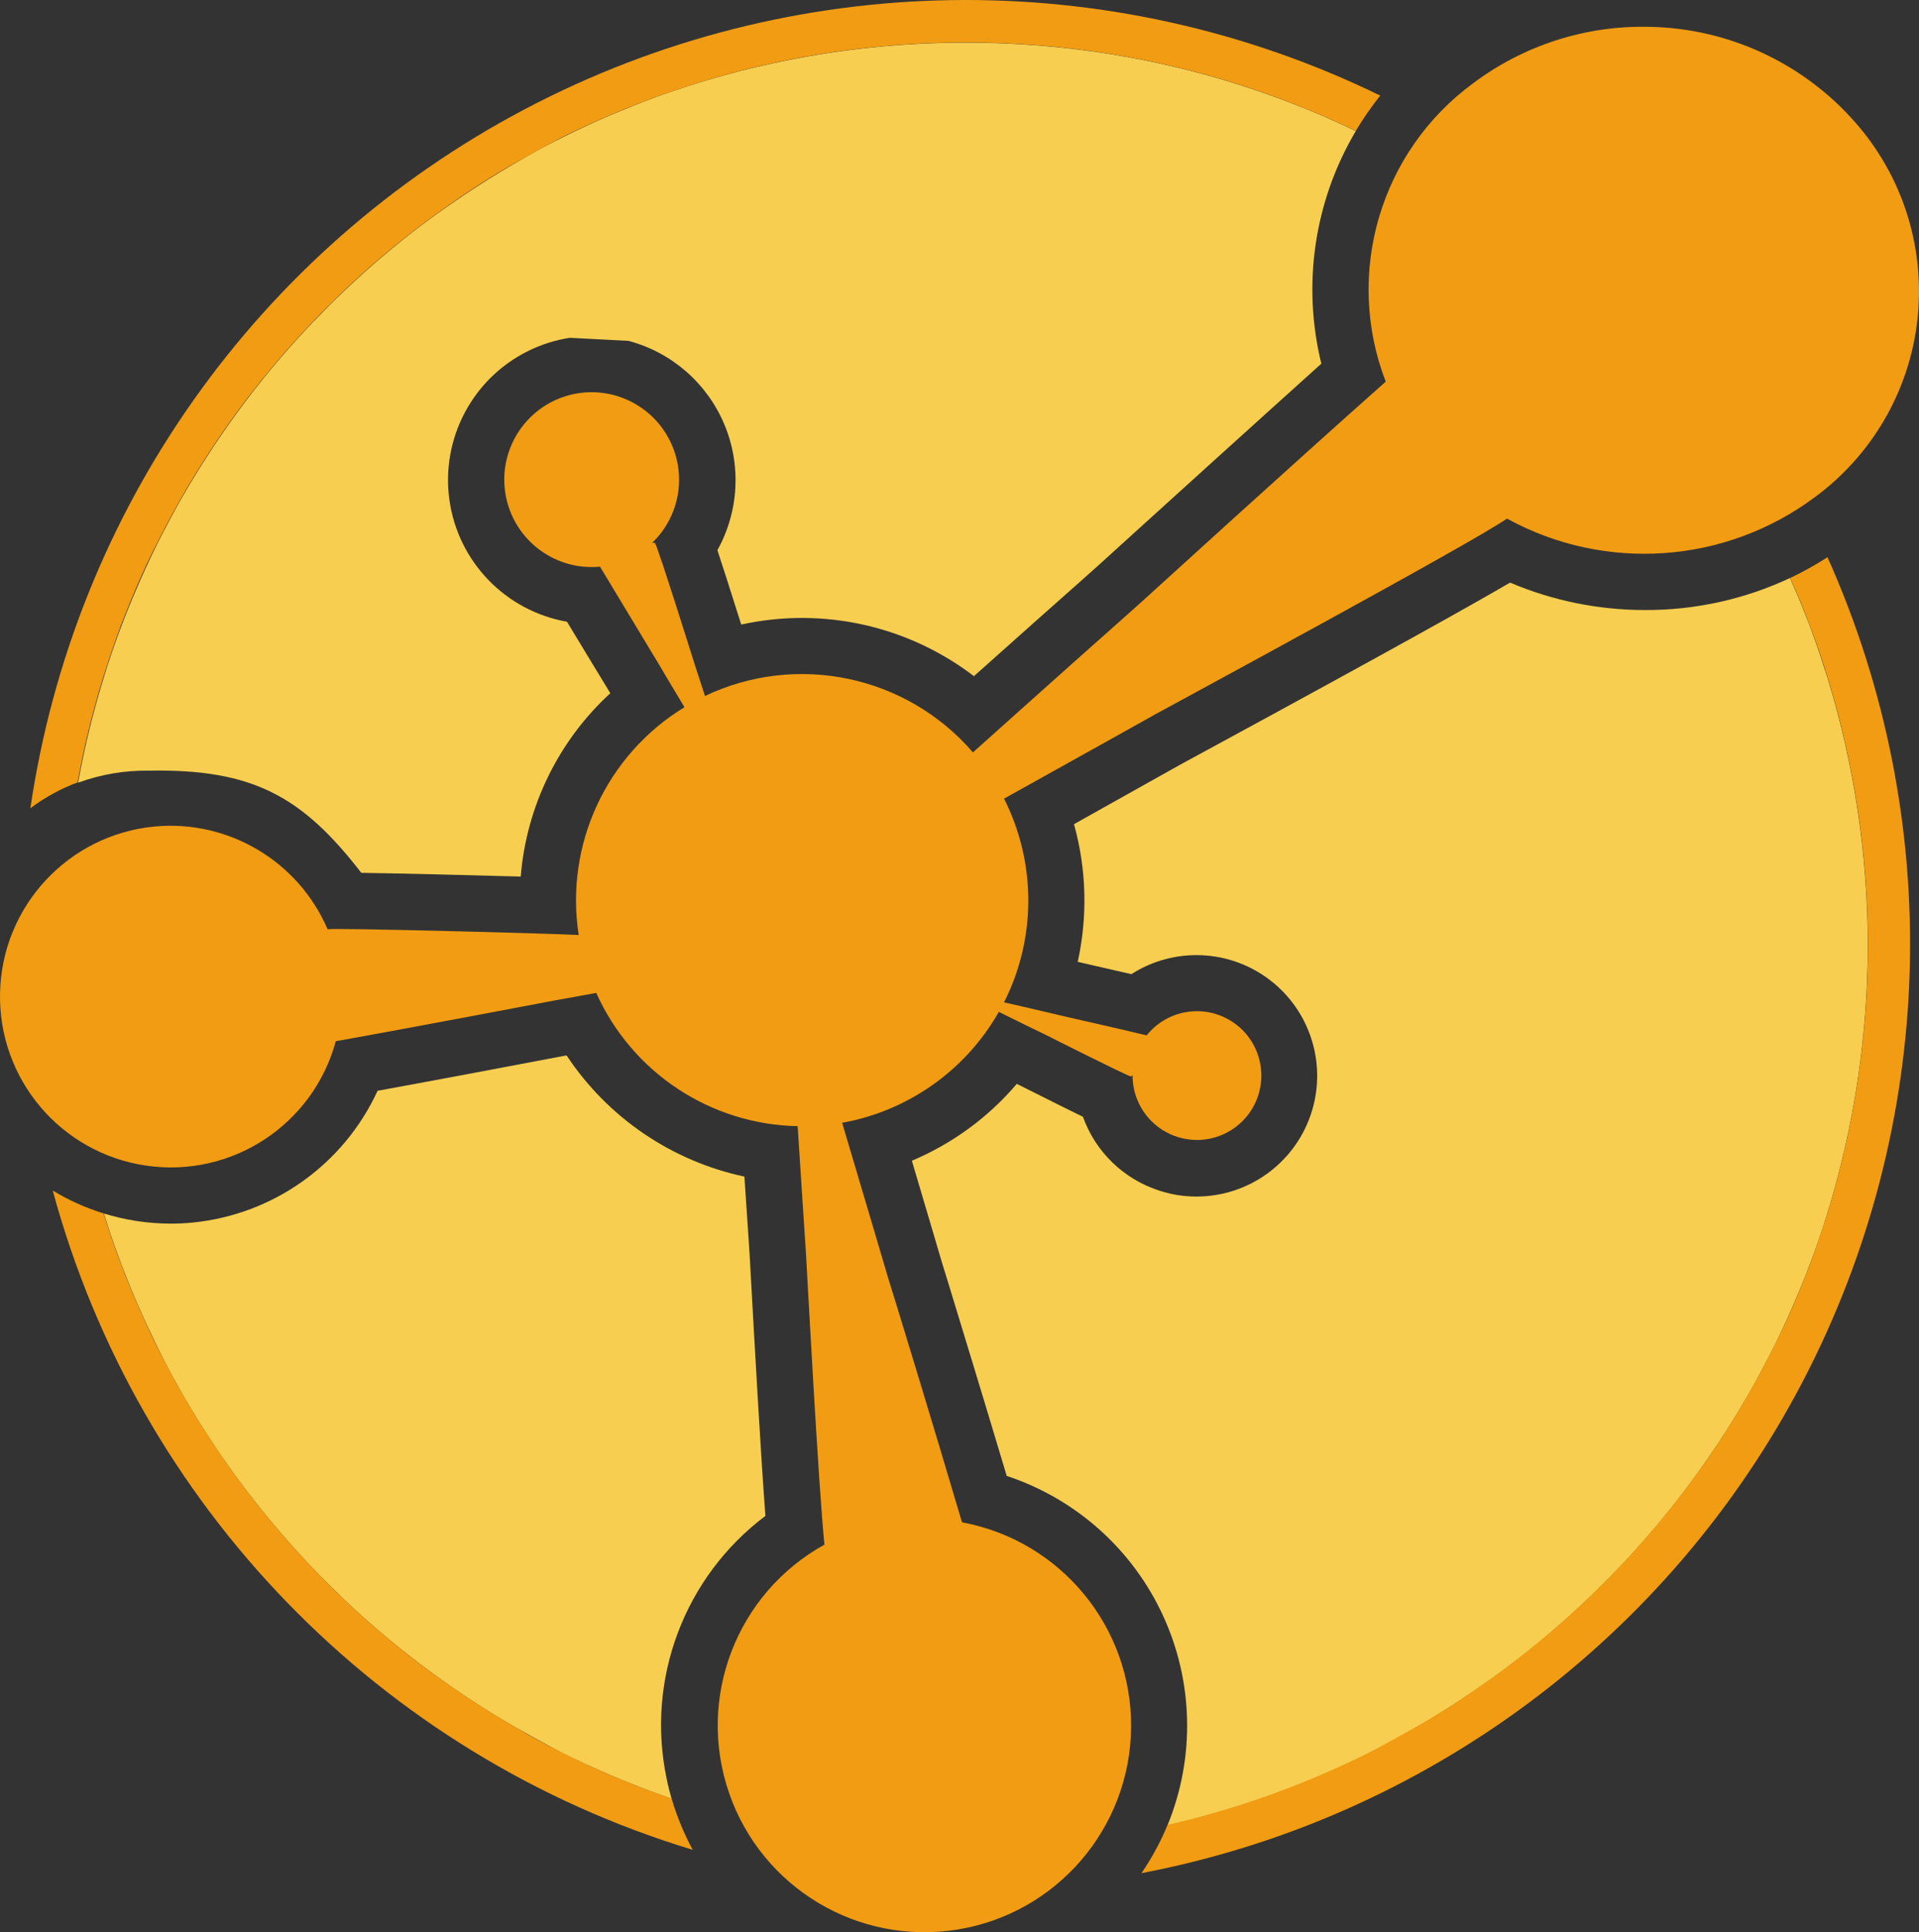 <?xml version="1.0" encoding="UTF-8" standalone="no"?>
<!DOCTYPE svg PUBLIC "-//W3C//DTD SVG 1.1//EN" "http://www.w3.org/Graphics/SVG/1.1/DTD/svg11.dtd">
<svg xmlns:xl="http://www.w3.org/1999/xlink" xmlns:dc="http://purl.org/dc/elements/1.1/" version="1.1" xmlns="http://www.w3.org/2000/svg" viewBox="2133.31 160.506 272.146 274.029" width="272.146" height="274.029">
  <rect x="2133.31" y="160.506" width="272.146" height="274.029" fill="#333333" stroke="none"/>
  <defs/>
  <g id="Canvas_1" stroke="none" fill-opacity="1" stroke-dasharray="none" stroke-opacity="1" fill="none">
    <title>Canvas 1</title>
    <g id="Canvas_1_Layer_1">
      <title>Layer 1</title>
      <g id="Graphic_512">
        <path d="M 2397.039 178.591 C 2389.642 169.735 2378.766 164.525 2367.229 164.311 C 2358.233 164.09 2349.425 166.908 2342.229 172.311 C 2329.015 182.001 2323.934 199.343 2329.829 214.631 C 2316.299 226.631 2296.209 244.961 2294.619 246.391 C 2293.479 247.391 2282.349 257.291 2271.289 267.211 C 2261.873 256.285 2246.311 253.009 2233.289 259.211 C 2232.549 256.951 2231.979 255.211 2231.899 254.951 C 2231.619 254.091 2226.709 238.361 2226.189 237.491 L 2225.799 237.491 C 2229.7 233.745 2230.725 227.904 2228.334 223.054 C 2225.943 218.203 2220.686 215.459 2215.339 216.271 C 2208.709 217.292 2204.092 223.4 2204.92 230.058 C 2205.748 236.715 2211.72 241.506 2218.399 240.871 C 2221.399 245.871 2226.399 254.111 2226.759 254.731 C 2226.959 255.071 2228.519 257.731 2230.379 260.801 C 2219.309 267.551 2213.39 280.3 2215.379 293.111 C 2210.749 292.861 2179.869 292.061 2179.769 292.301 C 2175.619 282.632 2165.706 276.742 2155.229 277.721 C 2143.024 278.891 2133.617 288.993 2133.318 301.249 C 2133.018 313.506 2141.922 324.055 2154.054 325.819 C 2166.187 327.583 2177.726 320.006 2180.929 308.171 C 2192.159 306.171 2210.639 302.641 2212.029 302.381 L 2217.869 301.321 C 2222.933 312.614 2234.055 319.974 2246.429 320.221 C 2246.989 329.081 2247.549 337.171 2247.599 338.101 C 2247.719 340.021 2249.379 371.371 2250.229 379.571 C 2237.756 386.467 2232.05 401.335 2236.71 414.805 C 2241.369 428.274 2255.042 436.439 2269.11 434.153 C 2283.178 431.867 2293.562 419.793 2293.718 405.542 C 2293.873 391.29 2283.754 378.993 2269.739 376.401 C 2265.809 363.071 2259.739 343.201 2259.229 341.641 C 2258.899 340.541 2255.889 330.281 2252.739 319.741 C 2262.114 318.058 2270.256 312.294 2274.959 304.011 C 2277.959 305.511 2281.259 307.101 2281.579 307.251 C 2282.169 307.551 2292.989 313.011 2293.719 313.181 L 2293.929 312.991 C 2293.903 317.447 2297.098 321.271 2301.487 322.038 C 2305.876 322.805 2310.178 320.291 2311.665 316.091 C 2313.152 311.89 2311.39 307.23 2307.495 305.065 C 2303.601 302.899 2298.712 303.861 2295.929 307.341 C 2291.759 306.341 2284.849 304.781 2284.319 304.661 C 2283.789 304.541 2279.539 303.521 2275.699 302.661 C 2277.963 298.181 2279.141 293.231 2279.139 288.211 C 2279.14 283.195 2277.961 278.248 2275.699 273.771 C 2286.319 267.871 2296.249 262.311 2297.349 261.701 C 2299.769 260.371 2342.769 237.131 2347.019 234.051 C 2360.894 241.668 2377.937 240.495 2390.639 231.051 C 2398.711 225.133 2403.977 216.141 2405.189 206.206 C 2406.401 196.271 2403.452 186.276 2397.039 178.591 Z" fill="#f19c12"/>
      </g>
      <g id="Graphic_513"/>
      <g id="Graphic_514"/>
      <g id="Graphic_515"/>
      <g id="Graphic_516"/>
      <g id="Graphic_517"/>
      <g id="Graphic_518"/>
      <g id="Graphic_519"/>
      <g id="Graphic_520"/>
      <g id="Graphic_521"/>
      <g id="Graphic_522"/>
      <g id="Graphic_523"/>
      <g id="Graphic_524"/>
      <g id="Graphic_525"/>
      <g id="Graphic_526"/>
      <g id="Graphic_527"/>
      <g id="Graphic_528"/>
      <g id="Graphic_529"/>
      <g id="Graphic_530"/>
      <g id="Graphic_531"/>
      <g id="Graphic_532"/>
      <g id="Graphic_533"/>
      <g id="Graphic_534"/>
      <g id="Graphic_535"/>
      <g id="Graphic_536"/>
      <g id="Graphic_537"/>
      <g id="Graphic_538"/>
      <g id="Graphic_539"/>
      <g id="Graphic_540"/>
      <g id="Graphic_541"/>
      <g id="Graphic_542"/>
      <g id="Graphic_543"/>
      <g id="Graphic_544"/>
      <g id="Graphic_545"/>
      <g id="Graphic_546"/>
      <g id="Graphic_547"/>
      <g id="Graphic_548"/>
      <g id="Graphic_549"/>
      <g id="Graphic_550"/>
      <g id="Graphic_551">
        <path d="M 2366.569 247.021 C 2360.002 247.02 2353.503 245.697 2347.459 243.131 C 2342.099 246.271 2330.459 252.781 2304.179 267.051 L 2301.179 268.681 C 2300.849 268.851 2299.759 269.471 2298.109 270.391 L 2285.619 277.391 C 2287.393 283.756 2287.575 290.46 2286.149 296.911 L 2286.949 297.101 C 2288.389 297.421 2291.099 298.041 2293.759 298.661 C 2299.899 294.732 2307.855 295.122 2313.581 299.633 C 2319.308 304.144 2321.549 311.788 2319.166 318.677 C 2316.784 325.567 2310.299 330.192 2303.009 330.201 C 2301.201 330.205 2299.405 329.918 2297.689 329.351 C 2292.663 327.726 2288.674 323.863 2286.889 318.891 C 2285.069 318.001 2282.459 316.711 2278.669 314.801 L 2277.979 314.451 L 2277.509 314.221 C 2273.469 318.967 2268.372 322.701 2262.629 325.121 C 2264.009 329.791 2265.229 333.901 2265.999 336.521 L 2266.839 339.371 L 2267.699 342.161 C 2269.389 347.701 2273.059 359.711 2276.079 369.821 C 2285.89 373.066 2293.915 380.236 2298.24 389.621 C 2302.566 399.005 2302.804 409.764 2298.899 419.331 L 2299.119 419.331 C 2303.222 418.389 2307.274 417.238 2311.259 415.881 C 2313.259 415.211 2315.209 414.501 2317.139 413.731 C 2319.069 412.961 2320.999 412.161 2322.889 411.301 C 2324.779 410.441 2326.639 409.551 2328.479 408.611 C 2330.319 407.671 2332.139 406.681 2333.919 405.611 C 2337.499 403.561 2340.919 401.331 2344.309 398.951 C 2347.699 396.571 2350.879 394.041 2353.979 391.361 C 2355.519 390.021 2357.039 388.641 2358.519 387.231 C 2359.999 385.821 2361.449 384.361 2362.869 382.881 C 2364.289 381.401 2365.659 379.881 2366.999 378.341 C 2368.339 376.801 2369.639 375.211 2370.909 373.601 C 2372.179 371.991 2373.409 370.341 2374.589 368.671 C 2375.769 367.001 2376.929 365.291 2378.039 363.561 C 2378.599 362.701 2379.139 361.821 2379.679 360.941 C 2380.749 359.181 2381.779 357.401 2382.759 355.581 C 2383.739 353.761 2384.689 351.931 2385.589 350.061 C 2386.922 347.268 2388.169 344.415 2389.329 341.501 C 2389.709 340.501 2390.079 339.561 2390.439 338.581 C 2391.159 336.621 2391.825 334.638 2392.439 332.631 C 2400.105 307.837 2400.105 281.305 2392.439 256.511 C 2391.812 254.511 2391.146 252.528 2390.439 250.561 C 2390.079 249.561 2389.709 248.561 2389.329 247.641 C 2388.649 245.901 2387.919 244.181 2387.159 242.481 C 2380.717 245.502 2373.684 247.053 2366.569 247.021 Z" fill="#f7ce50"/>
      </g>
      <g id="Graphic_552">
        <path d="M 2184.549 284.291 C 2190.229 284.381 2199.929 284.611 2207.159 284.821 C 2207.967 274.864 2212.502 265.579 2219.859 258.821 C 2219.759 258.661 2219.569 258.351 2219.319 257.921 C 2218.249 256.161 2215.879 252.271 2213.719 248.681 C 2205.016 247.149 2198.287 240.191 2197.049 231.441 C 2195.81 222.691 2200.343 214.139 2208.279 210.251 C 2210.125 209.347 2212.097 208.727 2214.129 208.411 L 2222.459 208.851 C 2228.545 210.477 2233.541 214.818 2236.001 220.617 C 2238.461 226.416 2238.11 233.026 2235.049 238.531 C 2235.779 240.751 2236.849 244.061 2238.429 249.081 C 2249.97 246.545 2262.043 249.223 2271.429 256.401 C 2277.509 250.971 2283.069 246.021 2286.429 243.051 L 2289.319 240.471 L 2291.949 238.081 C 2297.679 232.881 2310.239 221.491 2320.699 212.081 C 2317.943 200.865 2319.699 189.016 2325.589 179.081 L 2322.959 177.861 C 2321.066 177.001 2319.149 176.191 2317.209 175.431 C 2315.279 174.661 2313.319 173.951 2311.329 173.281 C 2307.344 171.925 2303.292 170.773 2299.189 169.831 C 2297.122 169.351 2295.039 168.925 2292.939 168.551 C 2291.939 168.361 2290.829 168.191 2289.769 168.021 C 2287.649 167.701 2285.515 167.431 2283.369 167.211 C 2274.664 166.331 2265.893 166.331 2257.189 167.211 C 2255.042 167.431 2252.909 167.701 2250.789 168.021 C 2249.729 168.191 2248.669 168.361 2247.619 168.551 C 2245.519 168.925 2243.436 169.351 2241.369 169.831 C 2237.266 170.767 2233.214 171.911 2229.229 173.261 C 2227.229 173.931 2225.279 174.641 2223.349 175.411 C 2221.419 176.181 2219.489 176.981 2217.599 177.841 C 2215.709 178.701 2213.849 179.591 2212.009 180.531 C 2210.169 181.471 2208.349 182.461 2206.569 183.531 C 2202.989 185.581 2199.569 187.811 2196.179 190.191 C 2192.789 192.571 2189.609 195.101 2186.509 197.781 C 2184.969 199.121 2183.449 200.501 2181.969 201.911 C 2180.489 203.321 2179.039 204.781 2177.619 206.261 C 2176.199 207.741 2174.829 209.261 2173.489 210.801 C 2172.149 212.341 2170.849 213.931 2169.579 215.541 C 2168.309 217.151 2167.079 218.801 2165.899 220.471 C 2164.719 222.141 2163.559 223.851 2162.449 225.581 C 2161.889 226.441 2161.349 227.321 2160.809 228.201 C 2159.739 229.961 2158.709 231.741 2157.729 233.561 C 2156.749 235.381 2155.799 237.211 2154.899 239.081 C 2153.566 241.875 2152.319 244.728 2151.159 247.641 C 2150.779 248.641 2150.409 249.581 2150.049 250.561 C 2149.329 252.521 2148.662 254.505 2148.049 256.511 C 2146.526 261.433 2145.301 266.442 2144.379 271.511 C 2147.621 270.321 2151.056 269.742 2154.509 269.801 C 2169.229 269.531 2176.229 273.531 2184.549 284.291 Z" fill="#f7ce50"/>
      </g>
      <g id="Graphic_553">
        <path d="M 2227.859 412.801 C 2224.883 398.701 2230.342 384.153 2241.859 375.491 C 2241.209 366.921 2240.389 352.291 2239.769 341.131 C 2239.699 339.761 2239.649 338.861 2239.629 338.591 C 2239.609 338.321 2239.549 337.381 2239.459 335.981 C 2239.319 333.981 2239.109 330.881 2238.879 327.371 C 2228.557 325.169 2219.51 319.008 2213.679 310.211 L 2213.499 310.211 L 2211.179 310.651 C 2206.629 311.511 2195.699 313.591 2186.859 315.201 C 2182.05 325.644 2172.069 332.756 2160.629 333.891 C 2159.629 333.991 2158.559 334.041 2157.529 334.041 C 2154.311 334.039 2151.112 333.554 2148.039 332.601 C 2148.659 334.601 2149.319 336.601 2150.039 338.511 C 2150.399 339.511 2150.769 340.511 2151.149 341.431 C 2152.289 344.345 2153.535 347.198 2154.889 349.991 C 2155.782 351.885 2156.712 353.731 2157.679 355.531 C 2158.679 357.351 2159.679 359.131 2160.759 360.891 C 2161.299 361.771 2161.839 362.651 2162.399 363.511 C 2163.512 365.245 2164.662 366.948 2165.849 368.621 C 2167.035 370.295 2168.262 371.931 2169.529 373.531 C 2170.796 375.145 2172.099 376.725 2173.439 378.271 C 2174.779 379.811 2176.159 381.331 2177.569 382.811 C 2178.979 384.291 2180.439 385.741 2181.919 387.161 C 2183.399 388.581 2184.919 389.951 2186.459 391.291 C 2189.559 393.971 2192.789 396.511 2196.129 398.881 C 2199.469 401.251 2202.939 403.491 2206.519 405.541 C 2208.299 406.541 2210.119 407.541 2211.959 408.541 C 2213.799 409.541 2215.659 410.381 2217.549 411.231 C 2219.439 412.081 2221.359 412.901 2223.299 413.661 C 2225.029 414.351 2226.779 414.991 2228.549 415.601 C 2228.289 414.671 2228.049 413.751 2227.859 412.801 Z" fill="#f7ce50"/>
      </g>
      <g id="Graphic_554">
        <path d="M 2147.979 256.471 C 2148.606 254.471 2149.272 252.488 2149.979 250.521 C 2150.339 249.521 2150.709 248.521 2151.089 247.601 C 2152.229 244.688 2153.476 241.835 2154.829 239.041 C 2155.762 237.168 2156.712 235.331 2157.679 233.531 C 2158.679 231.711 2159.679 229.931 2160.759 228.171 C 2161.299 227.291 2161.839 226.411 2162.399 225.551 C 2163.512 223.825 2164.662 222.121 2165.849 220.441 C 2167.035 218.761 2168.262 217.125 2169.529 215.531 C 2170.796 213.925 2172.099 212.345 2173.439 210.791 C 2174.779 209.251 2176.159 207.731 2177.569 206.251 C 2178.979 204.771 2180.439 203.321 2181.919 201.901 C 2183.399 200.481 2184.919 199.111 2186.459 197.771 C 2189.559 195.091 2192.789 192.551 2196.129 190.181 C 2199.469 187.811 2202.939 185.531 2206.519 183.531 C 2208.299 182.531 2210.119 181.531 2211.959 180.531 C 2213.799 179.531 2215.659 178.691 2217.549 177.841 C 2219.439 176.991 2221.359 176.171 2223.299 175.411 C 2225.239 174.651 2227.229 173.931 2229.229 173.261 C 2233.214 171.905 2237.266 170.753 2241.369 169.811 C 2243.436 169.331 2245.519 168.905 2247.619 168.531 C 2248.619 168.341 2249.729 168.171 2250.789 168.001 C 2252.909 167.681 2255.042 167.411 2257.189 167.191 C 2265.893 166.311 2274.664 166.311 2283.369 167.191 C 2285.515 167.411 2287.649 167.681 2289.769 168.001 C 2290.829 168.171 2291.889 168.341 2292.939 168.531 C 2295.039 168.905 2297.122 169.331 2299.189 169.811 C 2303.292 170.753 2307.344 171.905 2311.329 173.261 C 2313.329 173.931 2315.279 174.641 2317.209 175.411 C 2319.139 176.181 2321.069 176.981 2322.959 177.841 L 2325.589 179.061 C 2326.628 177.318 2327.784 175.648 2329.049 174.061 C 2290.598 155.321 2245.513 156.048 2207.687 176.02 C 2169.86 195.991 2143.831 232.81 2137.619 275.131 C 2139.661 273.596 2141.915 272.363 2144.309 271.471 C 2145.231 266.402 2146.456 261.393 2147.979 256.471 Z" fill="#f19c12"/>
      </g>
      <g id="Graphic_555">
        <path d="M 2223.299 413.651 C 2221.359 412.891 2219.442 412.081 2217.549 411.221 C 2215.655 410.361 2213.792 409.465 2211.959 408.531 C 2210.119 407.581 2208.299 406.601 2206.519 405.531 C 2202.939 403.481 2199.519 401.251 2196.129 398.871 C 2192.739 396.491 2189.559 393.961 2186.459 391.281 C 2184.919 389.941 2183.399 388.561 2181.919 387.151 C 2180.439 385.741 2178.989 384.281 2177.569 382.801 C 2176.149 381.321 2174.779 379.801 2173.439 378.261 C 2172.099 376.721 2170.799 375.131 2169.529 373.521 C 2168.259 371.911 2167.029 370.261 2165.849 368.591 C 2164.669 366.921 2163.509 365.211 2162.399 363.481 C 2161.839 362.621 2161.299 361.741 2160.759 360.861 C 2159.689 359.101 2158.659 357.321 2157.679 355.501 C 2156.699 353.681 2155.749 351.851 2154.849 349.981 C 2153.515 347.188 2152.269 344.335 2151.109 341.421 C 2150.729 340.421 2150.359 339.481 2149.999 338.501 C 2149.279 336.551 2148.619 334.581 2147.999 332.591 C 2145.472 331.812 2143.05 330.723 2140.789 329.351 C 2152.912 374.074 2187.207 409.404 2231.549 422.851 C 2230.296 420.53 2229.291 418.083 2228.549 415.551 C 2226.779 414.981 2225.029 414.341 2223.299 413.651 Z" fill="#f19c12"/>
      </g>
      <g id="Graphic_556">
        <path d="M 2389.349 247.601 C 2389.729 248.601 2390.099 249.541 2390.459 250.521 C 2391.179 252.481 2391.845 254.465 2392.459 256.471 C 2400.125 281.265 2400.125 307.797 2392.459 332.591 C 2391.832 334.591 2391.166 336.575 2390.459 338.541 C 2390.099 339.541 2389.729 340.541 2389.349 341.461 C 2388.209 344.375 2386.962 347.228 2385.609 350.021 C 2384.689 351.895 2383.745 353.731 2382.779 355.531 C 2381.779 357.351 2380.779 359.131 2379.699 360.891 C 2379.159 361.771 2378.619 362.651 2378.059 363.511 C 2376.952 365.245 2375.802 366.948 2374.609 368.621 C 2373.416 370.295 2372.189 371.931 2370.929 373.531 C 2369.662 375.145 2368.359 376.725 2367.019 378.271 C 2365.679 379.811 2364.299 381.331 2362.889 382.811 C 2361.479 384.291 2360.019 385.741 2358.539 387.161 C 2357.059 388.581 2355.539 389.951 2353.999 391.291 C 2350.899 393.971 2347.669 396.511 2344.329 398.881 C 2340.989 401.251 2337.519 403.531 2333.939 405.531 C 2332.159 406.531 2330.339 407.531 2328.499 408.531 C 2326.659 409.531 2324.799 410.371 2322.909 411.221 C 2321.019 412.071 2319.099 412.891 2317.159 413.651 C 2315.219 414.411 2313.269 415.131 2311.279 415.801 C 2307.294 417.158 2303.242 418.309 2299.139 419.251 L 2298.919 419.251 C 2297.917 421.677 2296.667 423.993 2295.189 426.161 C 2335.477 418.462 2370.031 392.759 2388.992 356.387 C 2407.953 320.015 2409.237 276.969 2392.479 239.531 C 2390.776 240.625 2389.006 241.61 2387.179 242.481 C 2387.939 244.141 2388.669 245.861 2389.349 247.601 Z" fill="#f19c12"/>
      </g>
      <g id="Graphic_557">
        <path d="M 2288.969 421.161 L 2289.719 421.061 Z" fill="white"/>
      </g>
      <g id="Graphic_558">
        <path d="M 2228.549 415.591 L 2229.179 415.801 Z" fill="white"/>
      </g>
    </g>
  </g>
</svg>
